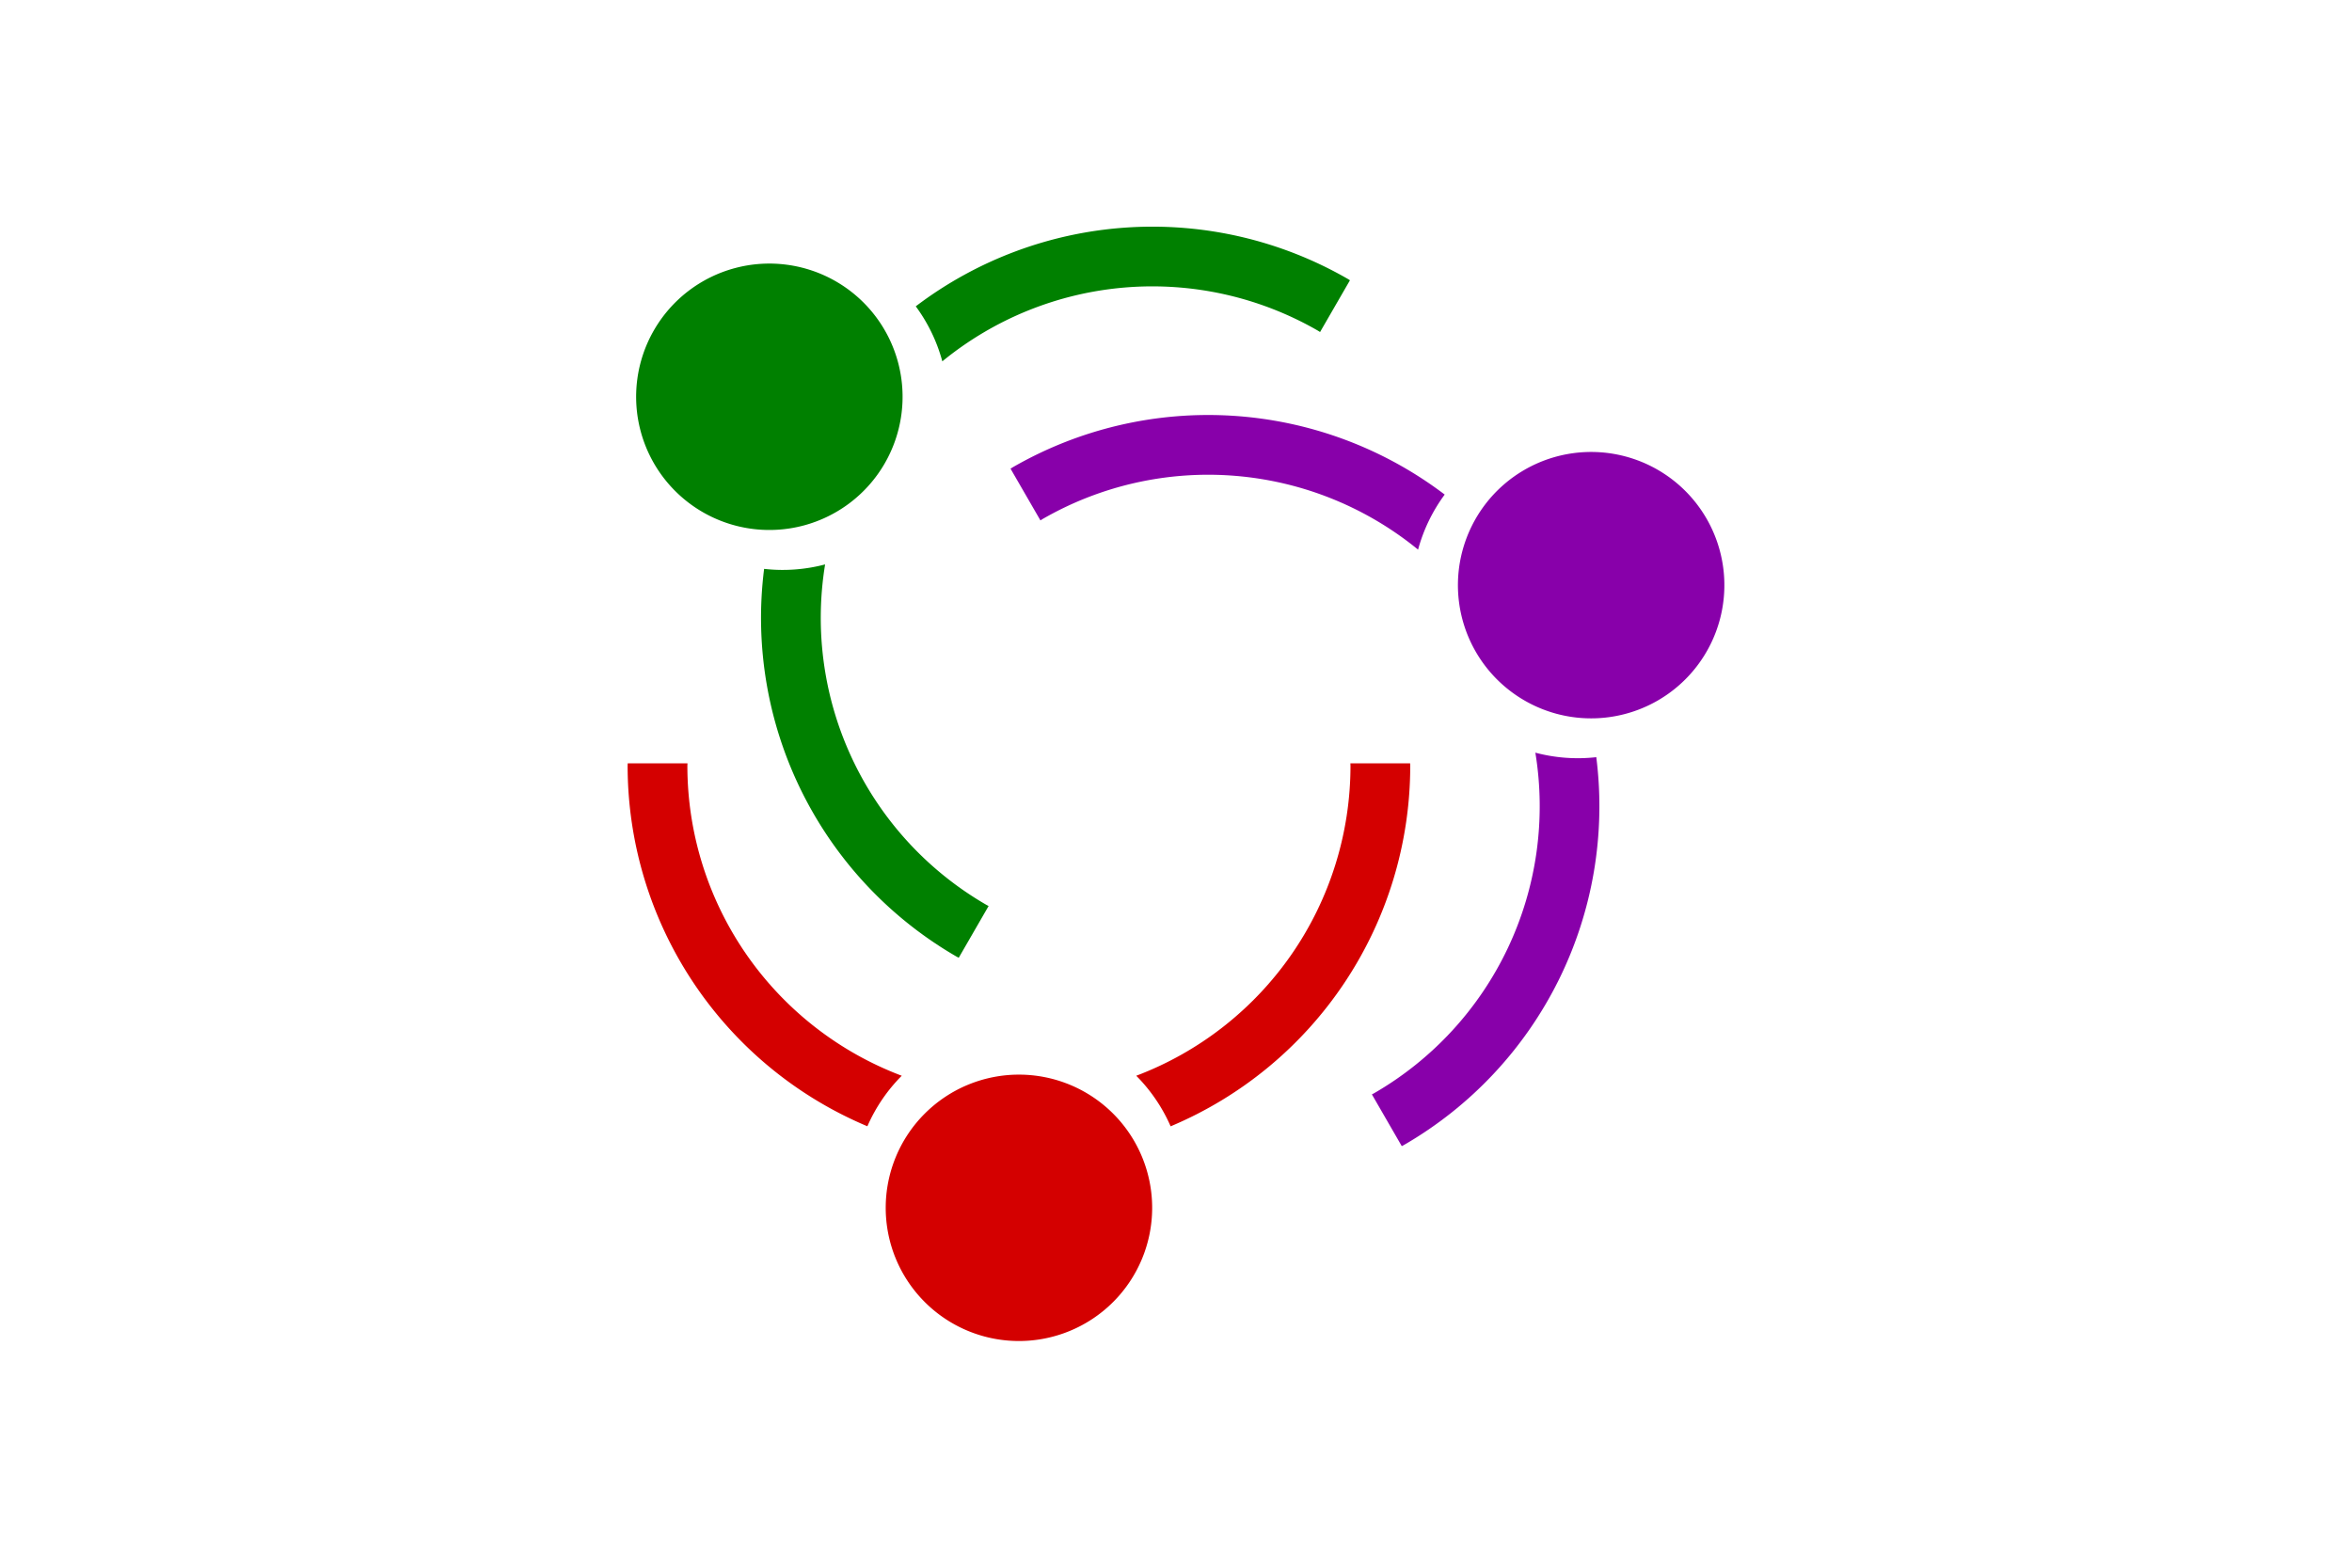 <?xml version="1.0" encoding="UTF-8" standalone="no"?>
<!-- Created with Inkscape (http://www.inkscape.org/) -->

<svg
   width="600"
   height="400"
   viewBox="0 0 158.75 105.833"
   version="1.1"
   id="svg4650"
   xml:space="preserve"
   inkscape:version="1.2.2 (732a01da63, 2022-12-09)"
   sodipodi:docname="komunikacja.svg"
   xmlns:inkscape="http://www.inkscape.org/namespaces/inkscape"
   xmlns:sodipodi="http://sodipodi.sourceforge.net/DTD/sodipodi-0.dtd"
   xmlns="http://www.w3.org/2000/svg"
   xmlns:svg="http://www.w3.org/2000/svg"><sodipodi:namedview
     id="namedview4652"
     pagecolor="#ffffff"
     bordercolor="#000000"
     borderopacity="0.25"
     inkscape:showpageshadow="2"
     inkscape:pageopacity="0.0"
     inkscape:pagecheckerboard="0"
     inkscape:deskcolor="#d1d1d1"
     inkscape:document-units="mm"
     showgrid="false"
     inkscape:zoom="0.59135312"
     inkscape:cx="-51.576628"
     inkscape:cy="44.81248"
     inkscape:window-width="1920"
     inkscape:window-height="991"
     inkscape:window-x="-9"
     inkscape:window-y="-9"
     inkscape:window-maximized="1"
     inkscape:current-layer="layer1" /><defs
     id="defs4647" /><g
     inkscape:label="Warstwa 1"
     inkscape:groupmode="layer"
     id="layer1"><g
       id="g8902"
       transform="translate(108.905,-22.697)"><path
         id="path9918"
         style="fill:#d40000;fill-opacity:1;stroke:none;stroke-width:0.404;stroke-linecap:round;stroke-linejoin:round"
         d="m -66.537,74.231 a 26.412,26.412 0 0 0 -0.006,0.158 26.412,26.412 0 0 0 16.183,24.341 11.169,11.169 0 0 1 2.319,-3.41 22.379,22.379 0 0 1 -14.469,-20.931 22.379,22.379 0 0 1 0.007,-0.158 z m 48.778,0 a 22.379,22.379 0 0 1 0.006,0.158 22.379,22.379 0 0 1 -14.46,20.931 11.169,11.169 0 0 1 2.32,3.414 26.412,26.412 0 0 0 16.173,-24.345 26.412,26.412 0 0 0 -0.006,-0.158 z m -22.372,21.013 a 8.992,8.992 0 0 0 -8.992,8.992 8.992,8.992 0 0 0 8.992,8.992 8.992,8.992 0 0 0 8.992,-8.992 8.992,8.992 0 0 0 -8.992,-8.992 z" /><path
         id="path9982"
         style="fill:#8800aa;fill-opacity:1;stroke:none;stroke-width:0.404;stroke-linecap:round;stroke-linejoin:round"
         d="m -14.291,100.072 a 26.412,26.412 0 0 0 0.14,-0.074 26.412,26.412 0 0 0 12.989,-26.185 11.169,11.169 0 0 1 -4.113,-0.304 22.379,22.379 0 0 1 -10.893,22.996 22.379,22.379 0 0 1 -0.14,0.073 z m -24.389,-42.243 a 22.379,22.379 0 0 1 0.133,-0.085 22.379,22.379 0 0 1 25.356,2.058 11.169,11.169 0 0 1 1.797,-3.717 26.412,26.412 0 0 0 -29.17,-1.834 26.412,26.412 0 0 0 -0.134,0.085 z M -9.296,66.697 A 8.992,8.992 0 0 0 2.987,69.988 8.992,8.992 0 0 0 6.278,57.705 8.992,8.992 0 0 0 -6.005,54.413 8.992,8.992 0 0 0 -9.296,66.697 Z" /><path
         id="path9984"
         style="fill:#008000;fill-opacity:1;stroke:none;stroke-width:0.404;stroke-linecap:round;stroke-linejoin:round"
         d="m -17.789,41.618 a 26.412,26.412 0 0 0 -0.134,-0.085 26.412,26.412 0 0 0 -29.172,1.844 11.169,11.169 0 0 1 1.793,3.714 22.379,22.379 0 0 1 25.362,-2.065 22.379,22.379 0 0 1 0.134,0.085 z m -24.389,42.243 a 22.379,22.379 0 0 1 -0.14,-0.073 22.379,22.379 0 0 1 -10.896,-22.988 11.169,11.169 0 0 1 -4.117,0.302 26.412,26.412 0 0 0 12.997,26.179 26.412,26.412 0 0 0 0.14,0.073 z m -7.012,-29.882 a 8.992,8.992 0 0 0 -3.291,-12.284 8.992,8.992 0 0 0 -12.283,3.292 8.992,8.992 0 0 0 3.291,12.283 8.992,8.992 0 0 0 12.284,-3.291 z" /></g></g></svg>
